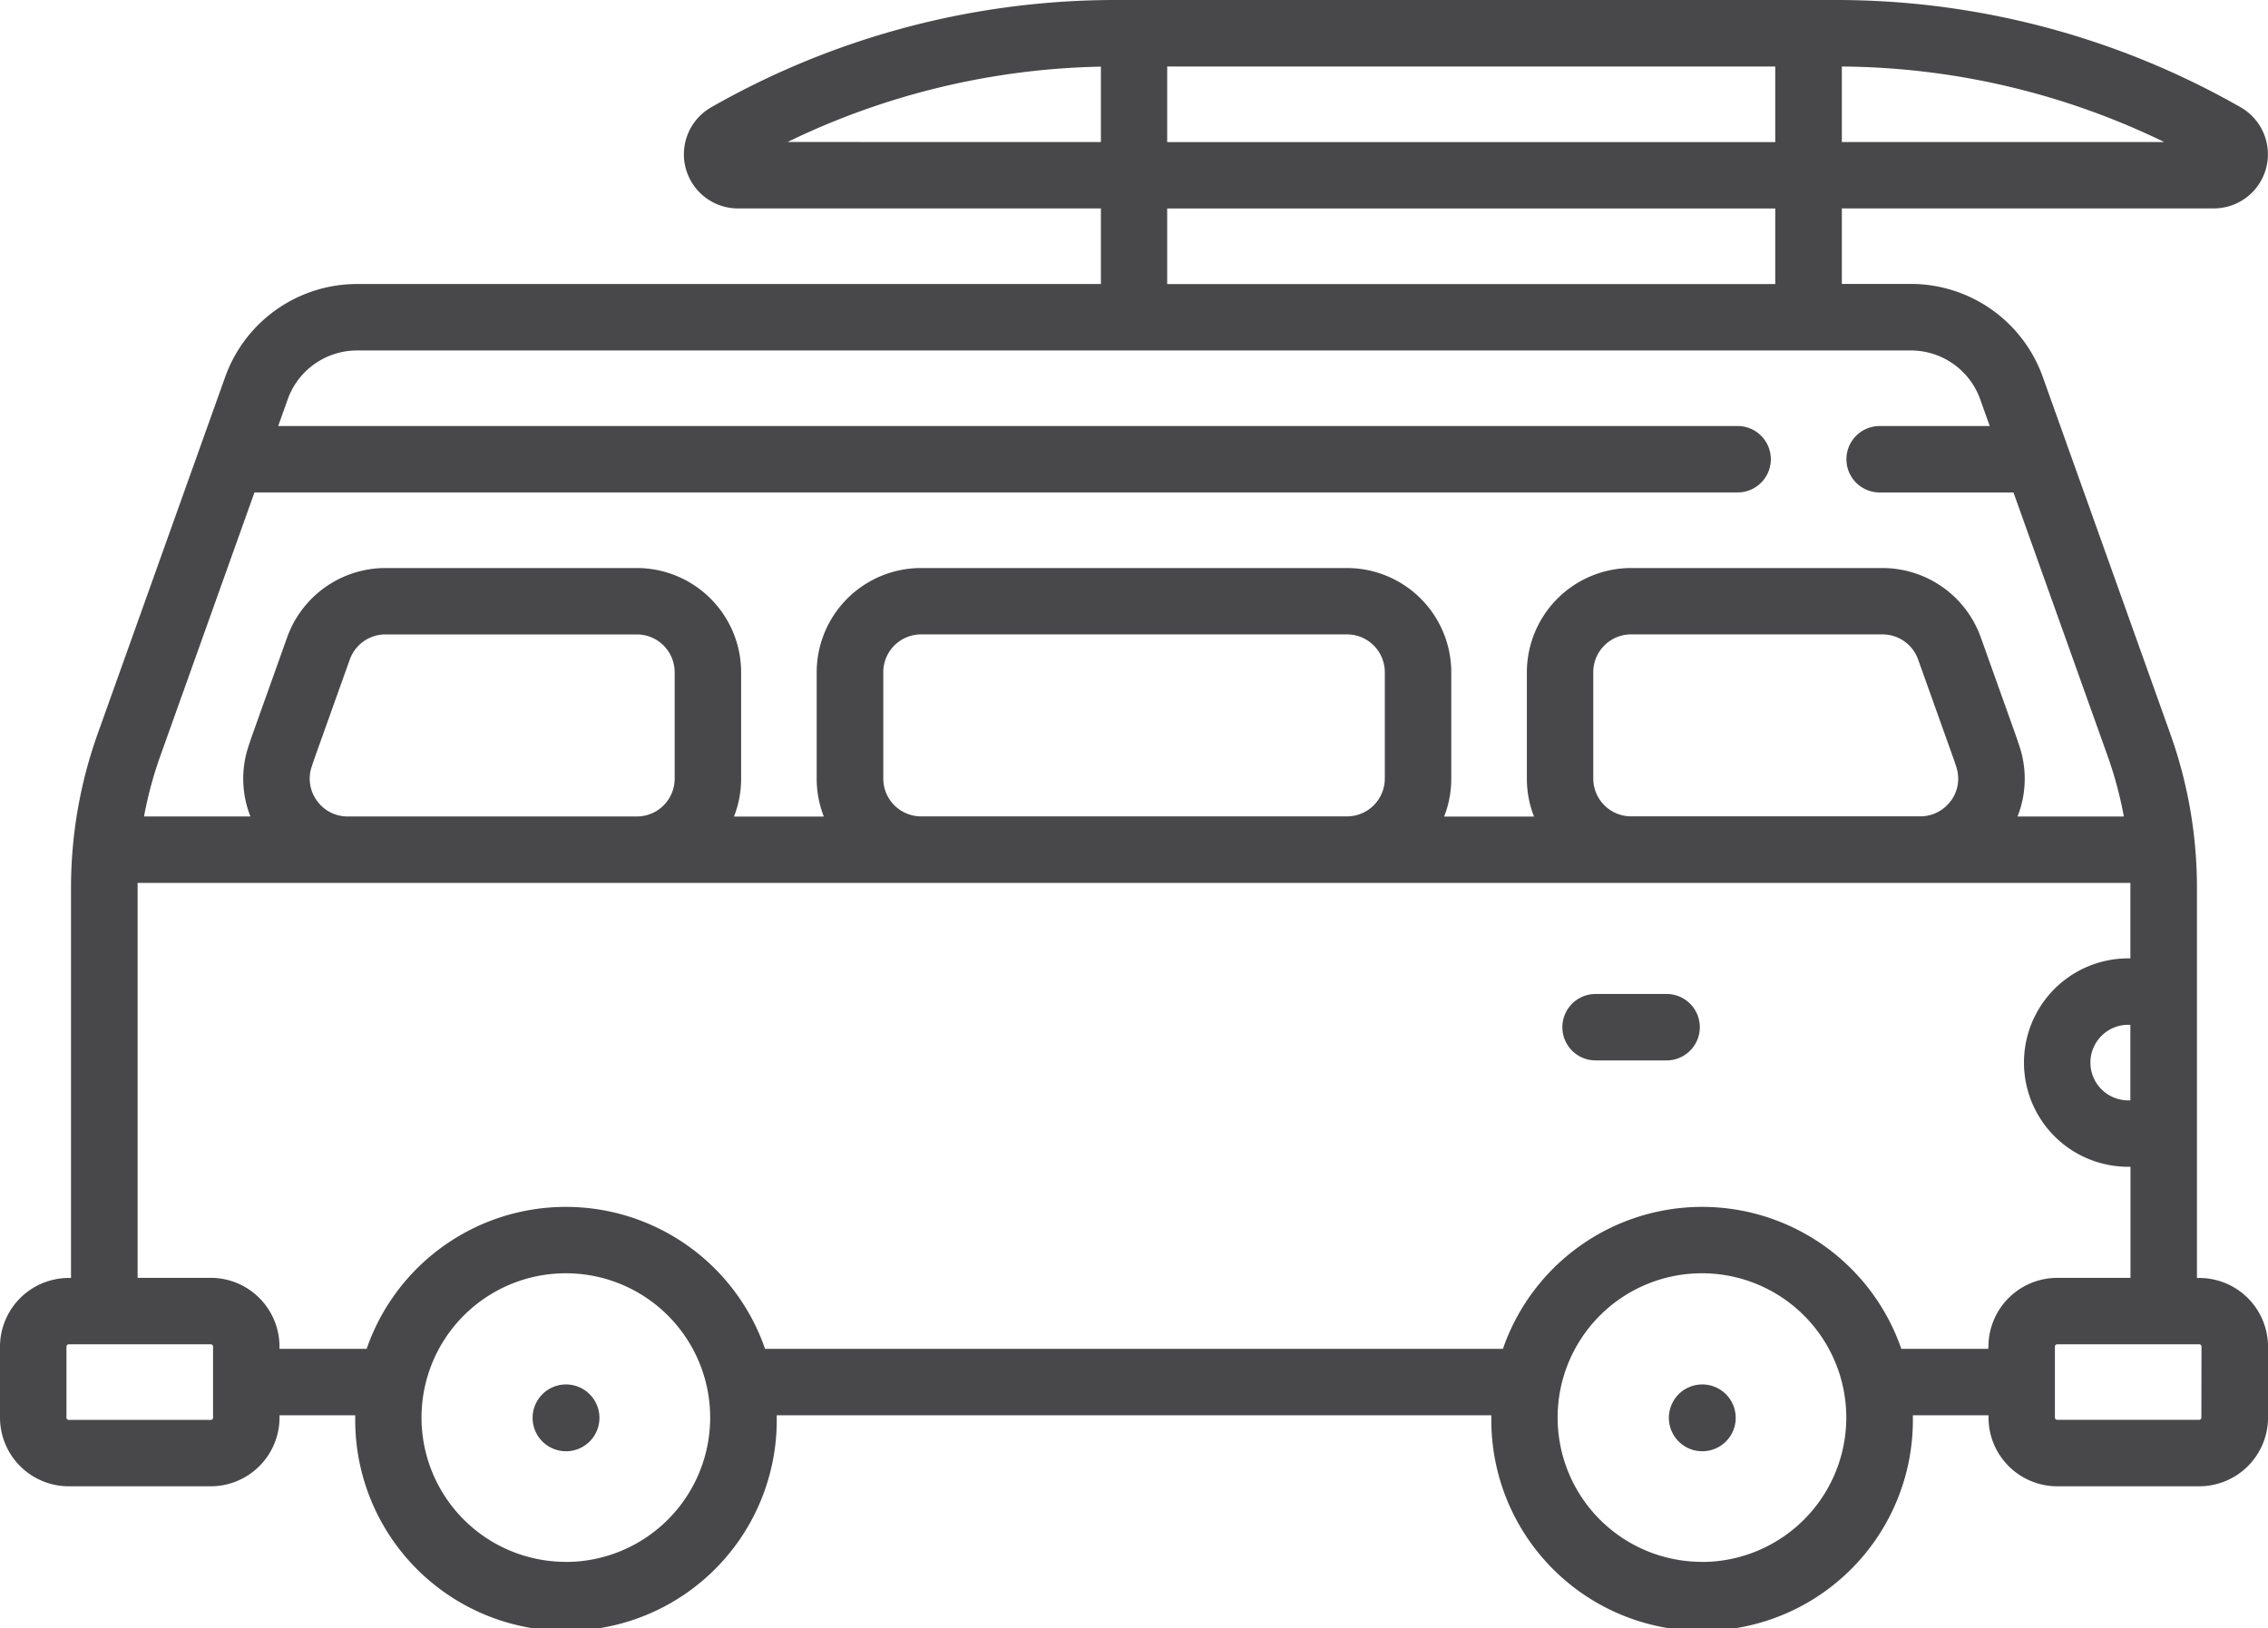 <svg xmlns="http://www.w3.org/2000/svg" width="70.868" height="50.895" viewBox="0 0 70.868 50.895">
  <g id="travel" transform="translate(0 -72.146)">
    <g id="Group_2" data-name="Group 2" transform="translate(0 72.146)">
      <g id="Group_1" data-name="Group 1">
        <path id="Path_18" data-name="Path 18" d="M68.719,112.089h-.071V99.9a14.311,14.311,0,0,0-.836-4.827L63.828,83.92a4.376,4.376,0,0,0-4.112-2.9H57.552V78.66H69.173a1.692,1.692,0,0,0,.84-3.161,25.488,25.488,0,0,0-12.626-3.353H34.847A25.49,25.49,0,0,0,22.222,75.5a1.692,1.692,0,0,0,.84,3.161H34.4v2.362H11.15a4.376,4.376,0,0,0-4.112,2.9L3.055,95.073A14.312,14.312,0,0,0,2.219,99.9v12.189H2.147A2.15,2.15,0,0,0,0,114.237v2.219A2.15,2.15,0,0,0,2.148,118.6H6.586a2.15,2.15,0,0,0,2.148-2.148v-.071H11.1c0,.024,0,.047,0,.071a6.586,6.586,0,1,0,13.171,0c0-.024,0-.048,0-.071H46.6c0,.024,0,.047,0,.071a6.586,6.586,0,1,0,13.171,0c0-.024,0-.048,0-.071h2.364v.071a2.15,2.15,0,0,0,2.148,2.148h4.438a2.15,2.15,0,0,0,2.148-2.148v-2.219A2.15,2.15,0,0,0,68.719,112.089ZM57.552,74.225a23.417,23.417,0,0,1,10.073,2.36H57.552Zm-21.081,0h19v2.362h-19Zm0,4.438h19v2.362h-19ZM24.609,76.584A23.42,23.42,0,0,1,34.4,74.229v2.356ZM5.01,95.771l2.941-8.234H54.295a1.038,1.038,0,0,0,0-2.076H8.693l.3-.842A2.3,2.3,0,0,1,11.15,83.1H59.716a2.3,2.3,0,0,1,2.157,1.52l.3.842H58.733a1.038,1.038,0,1,0,0,2.076h4.182l2.941,8.234a12.277,12.277,0,0,1,.508,1.894H63.042a3.212,3.212,0,0,0,.065-2.18q-.067-.207-.14-.412L61.891,92.06A3.264,3.264,0,0,0,58.824,89.9H50.967a3.261,3.261,0,0,0-3.257,3.257v3.329a3.238,3.238,0,0,0,.223,1.181H45.125a3.238,3.238,0,0,0,.223-1.181V93.155A3.261,3.261,0,0,0,42.09,89.9H28.776a3.261,3.261,0,0,0-3.257,3.257v3.329a3.238,3.238,0,0,0,.223,1.181H22.935a3.238,3.238,0,0,0,.223-1.181V93.155A3.261,3.261,0,0,0,19.9,89.9H12.042A3.264,3.264,0,0,0,8.975,92.06L7.9,95.072q-.073.205-.14.412a3.213,3.213,0,0,0,.065,2.181H4.5A12.276,12.276,0,0,1,5.01,95.771Zm55.951,1.4a1.178,1.178,0,0,1-.961.49H50.966a1.183,1.183,0,0,1-1.181-1.181V93.155a1.182,1.182,0,0,1,1.181-1.181h7.857a1.183,1.183,0,0,1,1.112.784l1.076,3.013q.063.175.119.351A1.163,1.163,0,0,1,60.961,97.175Zm-17.69-4.019v3.329a1.182,1.182,0,0,1-1.181,1.181H28.776A1.182,1.182,0,0,1,27.6,96.484V93.155a1.182,1.182,0,0,1,1.181-1.181H42.09A1.182,1.182,0,0,1,43.271,93.155Zm-22.19,0v3.329A1.182,1.182,0,0,1,19.9,97.665H10.866a1.177,1.177,0,0,1-.961-.49,1.163,1.163,0,0,1-.17-1.052q.057-.176.119-.351l1.076-3.013a1.183,1.183,0,0,1,1.112-.784H19.9A1.182,1.182,0,0,1,21.081,93.155Zm-14.5,23.372H2.148a.071.071,0,0,1-.071-.071v-2.219a.071.071,0,0,1,.071-.071H6.586a.071.071,0,0,1,.071.071v2.219h0A.072.072,0,0,1,6.586,116.527Zm11.1,4.438a4.51,4.51,0,1,1,4.51-4.51A4.515,4.515,0,0,1,17.681,120.965Zm35.5,0a4.51,4.51,0,1,1,4.51-4.51A4.515,4.515,0,0,1,53.186,120.965Zm8.948-6.729v.071H59.41a6.584,6.584,0,0,0-12.448,0H23.905a6.584,6.584,0,0,0-12.448,0H8.733v-.071a2.15,2.15,0,0,0-2.148-2.148H4.3V99.9c0-.053,0-.106,0-.159H66.568c0,.053,0,.106,0,.159v2.2H66.5a3.257,3.257,0,1,0,0,6.514h.071v3.472h-2.29A2.15,2.15,0,0,0,62.133,114.236Zm4.438-10.057v2.362H66.5a1.181,1.181,0,1,1,0-2.362Zm2.219,12.276a.071.071,0,0,1-.071.071H64.281a.071.071,0,0,1-.071-.071v-2.219a.071.071,0,0,1,.071-.071h4.438a.071.071,0,0,1,.071.071Z" transform="translate(0 -72.146)" fill="#48484b"/>
      </g>
    </g>
    <g id="Group_4" data-name="Group 4" transform="translate(16.648 115.417)">
      <g id="Group_3" data-name="Group 3">
        <path id="Path_19" data-name="Path 19" d="M121.324,384.771h-.011a1.044,1.044,0,1,0,.011,0Z" transform="translate(-120.28 -384.771)" fill="#48484b"/>
      </g>
    </g>
    <g id="Group_6" data-name="Group 6" transform="translate(52.153 115.417)">
      <g id="Group_5" data-name="Group 5">
        <path id="Path_20" data-name="Path 20" d="M377.836,384.771h-.011a1.044,1.044,0,1,0,.011,0Z" transform="translate(-376.792 -384.771)" fill="#48484b"/>
      </g>
    </g>
    <g id="Group_8" data-name="Group 8" transform="translate(48.819 103.213)">
      <g id="Group_7" data-name="Group 7">
        <path id="Path_21" data-name="Path 21" d="M355.961,296.595h-2.219a1.038,1.038,0,0,0,0,2.076h2.219a1.038,1.038,0,1,0,0-2.076Z" transform="translate(-352.704 -296.595)" fill="#48484b"/>
      </g>
    </g>
  </g>
</svg>
